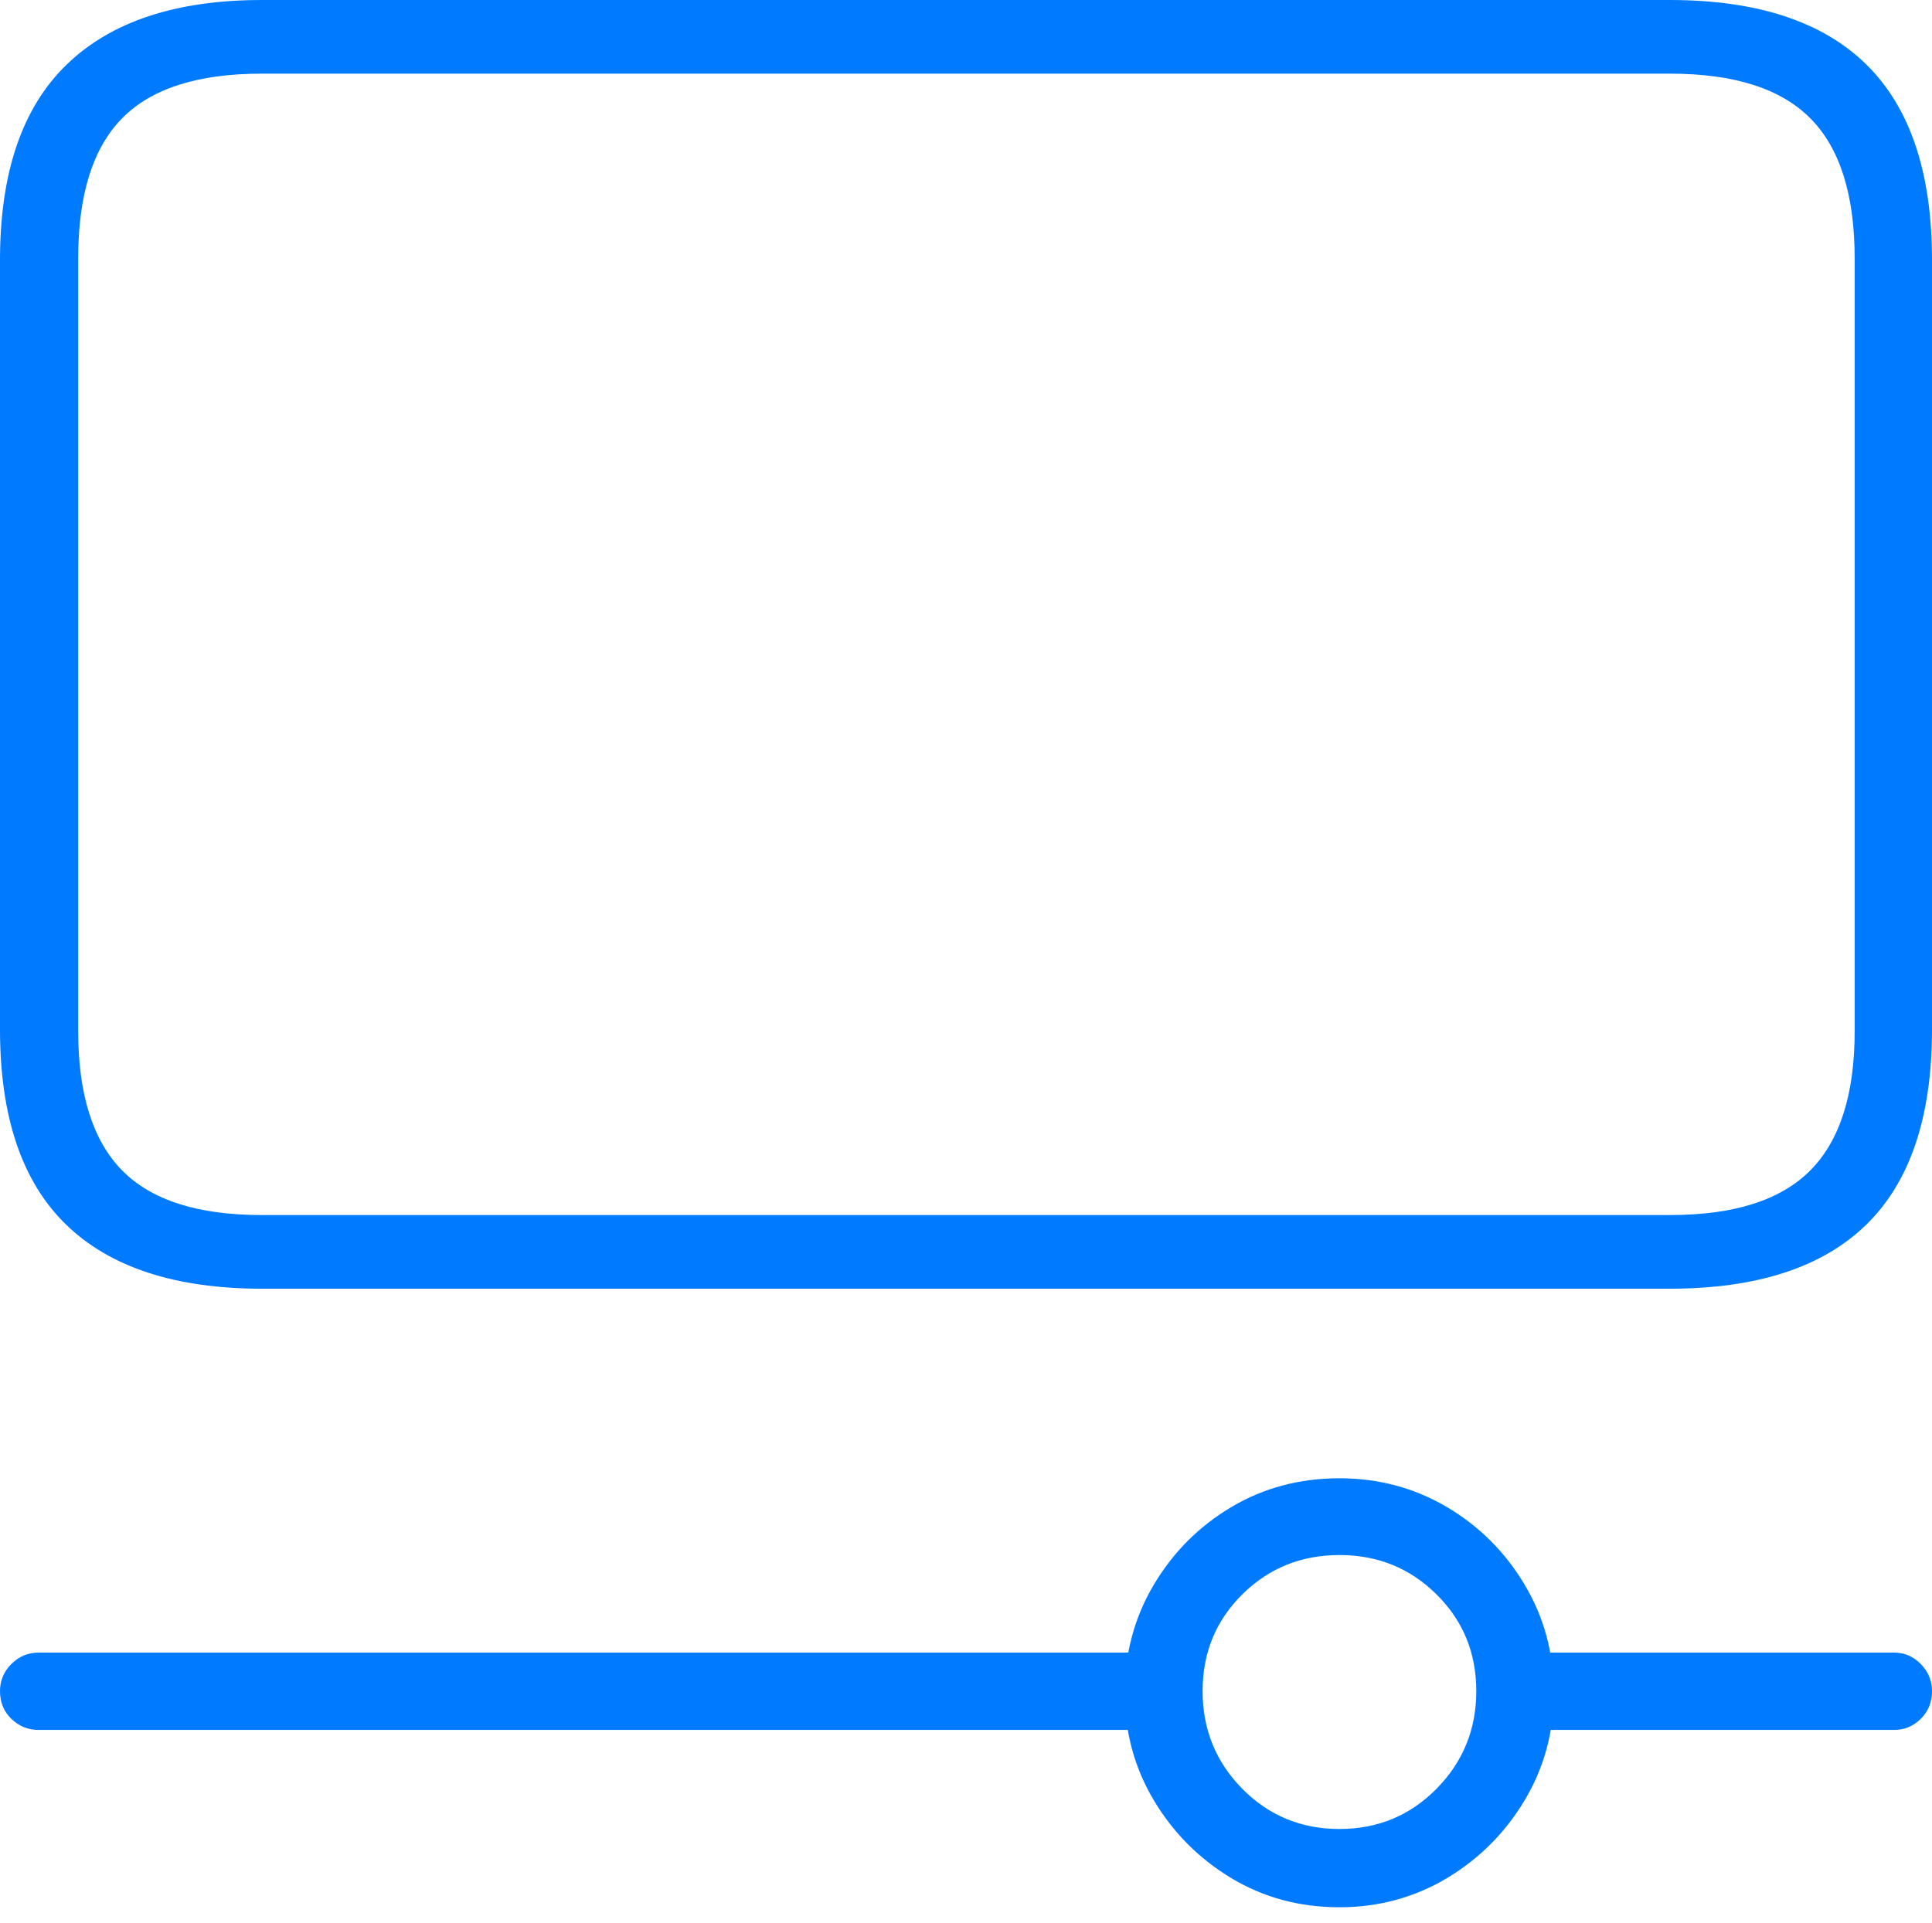 <?xml version="1.0" encoding="UTF-8"?>
<!--Generator: Apple Native CoreSVG 175-->
<!DOCTYPE svg
PUBLIC "-//W3C//DTD SVG 1.1//EN"
       "http://www.w3.org/Graphics/SVG/1.1/DTD/svg11.dtd">
<svg version="1.1" xmlns="http://www.w3.org/2000/svg" xmlns:xlink="http://www.w3.org/1999/xlink" width="18.014" height="17.937">
 <g>
  <rect height="17.937" opacity="0" width="18.014" x="0" y="0"/>
  <path d="M2.443 12.019L15.568 12.019Q16.79 12.019 17.402 11.421Q18.014 10.823 18.014 9.601L18.014 2.425Q18.014 1.203 17.402 0.602Q16.79 0 15.568 0L2.443 0Q1.243 0 0.622 0.602Q0 1.203 0 2.425L0 9.601Q0 10.823 0.616 11.421Q1.231 12.019 2.443 12.019ZM2.438 11.332Q1.547 11.332 1.138 10.915Q0.729 10.499 0.729 9.616L0.729 2.41Q0.729 1.52 1.138 1.104Q1.547 0.687 2.438 0.687L15.573 0.687Q16.467 0.687 16.88 1.104Q17.293 1.52 17.293 2.41L17.293 9.616Q17.293 10.499 16.88 10.915Q16.467 11.332 15.573 11.332ZM12.489 17.788Q13.035 17.788 13.49 17.517Q13.944 17.245 14.216 16.79Q14.488 16.335 14.488 15.789Q14.488 15.236 14.216 14.78Q13.944 14.323 13.49 14.055Q13.035 13.787 12.489 13.787Q11.933 13.787 11.482 14.055Q11.03 14.323 10.758 14.78Q10.487 15.236 10.487 15.789Q10.487 16.335 10.758 16.79Q11.03 17.245 11.482 17.517Q11.933 17.788 12.489 17.788ZM12.489 17.058Q11.954 17.058 11.583 16.683Q11.213 16.307 11.213 15.772Q11.213 15.237 11.583 14.87Q11.954 14.503 12.489 14.503Q13.024 14.503 13.394 14.87Q13.765 15.237 13.765 15.772Q13.765 16.307 13.394 16.683Q13.024 17.058 12.489 17.058ZM10.894 15.413L0.359 15.413Q0.213 15.413 0.106 15.519Q0 15.626 0 15.772Q0 15.928 0.106 16.031Q0.213 16.134 0.359 16.134L10.894 16.134ZM17.663 15.413L14.08 15.413L14.08 16.134L17.663 16.134Q17.804 16.134 17.909 16.031Q18.014 15.928 18.014 15.772Q18.014 15.626 17.909 15.519Q17.804 15.413 17.663 15.413Z" fill="#007aff"/>
 </g>
</svg>
